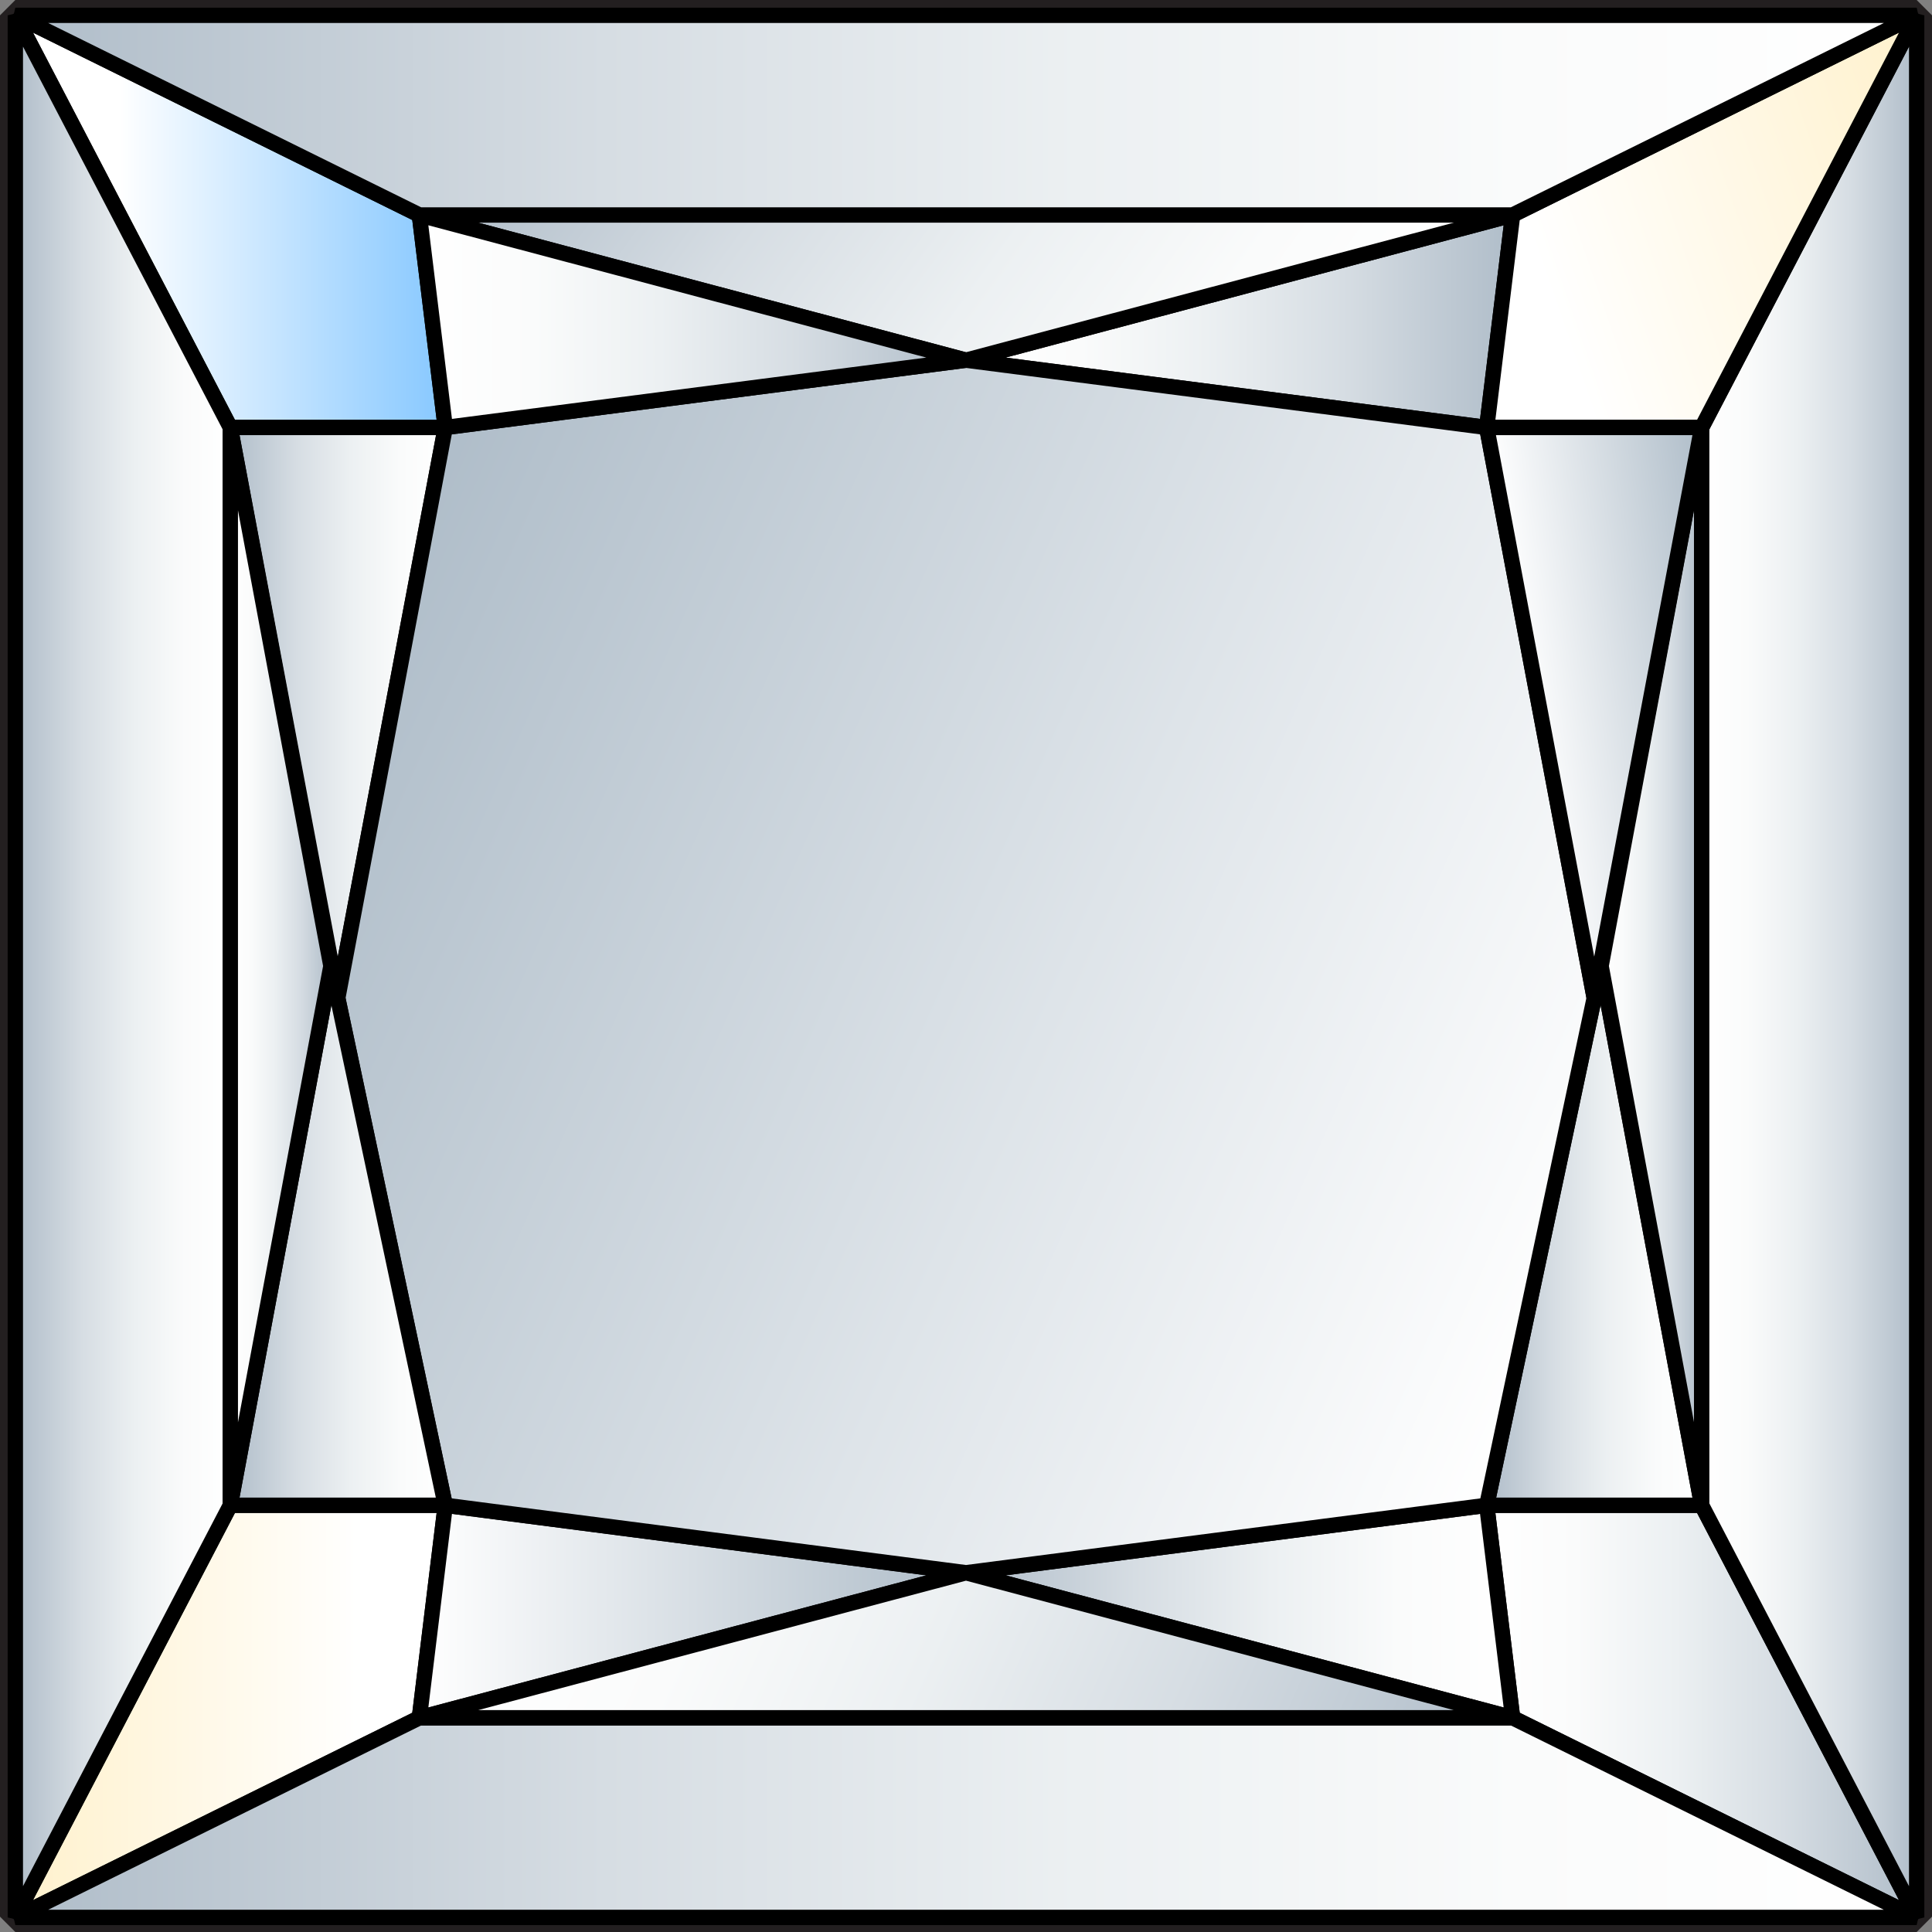 <?xml version="1.0" encoding="UTF-8"?><svg id="b" xmlns="http://www.w3.org/2000/svg" xmlns:xlink="http://www.w3.org/1999/xlink" viewBox="0 0 126 126"><rect x="0" y="0" width="126" height="126" fill="#808080" stroke="none"/><defs><style>.y{fill:url(#t);}.y,.z,.aa,.ab,.ac,.ad,.ae,.af,.ag,.ah,.ai,.aj,.ak,.al,.am,.an,.ao,.ap,.aq,.ar,.as{stroke:#000;}.y,.z,.aa,.ab,.ac,.ad,.ae,.af,.ag,.ah,.ai,.aj,.ak,.al,.am,.an,.ao,.ap,.aq,.ar,.as,.at{stroke-linejoin:bevel;}.z{fill:url(#u);}.aa{fill:url(#q);}.ab{fill:url(#i);}.ac{fill:url(#p);}.ad{fill:url(#r);}.ae{fill:url(#o);}.af{fill:url(#h);}.ag{fill:url(#g);}.ah{fill:url(#m);}.ai{fill:url(#j);}.aj{fill:url(#k);}.ak{fill:url(#n);}.al{fill:url(#l);}.am{fill:url(#f);}.an{fill:url(#d);}.ao{fill:url(#w);}.ap{fill:url(#x);}.aq{fill:url(#v);}.ar{fill:url(#e);}.as{fill:url(#s);}.at{fill:none;stroke:#231f20;stroke-width:2px;}</style><linearGradient id="d" x1="1" y1="14.44" x2="29.04" y2="14.44" gradientUnits="userSpaceOnUse"><stop offset=".24" stop-color="#fff"/><stop offset="1" stop-color="#87c8ff"/></linearGradient><linearGradient id="e" x1="63" y1="20.95" x2="98.65" y2="20.95" gradientUnits="userSpaceOnUse"><stop offset="0" stop-color="#fff"/><stop offset=".21" stop-color="#fafbfb"/><stop offset=".44" stop-color="#ecf0f2"/><stop offset=".69" stop-color="#d6dde3"/><stop offset=".94" stop-color="#b7c3ce"/><stop offset="1" stop-color="#afbdc9"/></linearGradient><linearGradient id="f" x1="1" y1="111.61" x2="29.04" y2="111.61" gradientUnits="userSpaceOnUse"><stop offset="0" stop-color="#fff1cc"/><stop offset=".81" stop-color="#fff"/></linearGradient><linearGradient id="g" x1="27.35" y1="105.1" x2="63" y2="105.1" gradientUnits="userSpaceOnUse"><stop offset="0" stop-color="#fff"/><stop offset="1" stop-color="#afbdc9"/></linearGradient><linearGradient id="h" x1="96.96" y1="111.61" x2="125" y2="111.61" xlink:href="#e"/><linearGradient id="i" x1="63" y1="105.1" x2="98.65" y2="105.1" gradientUnits="userSpaceOnUse"><stop offset="0" stop-color="#afbdc9"/><stop offset=".06" stop-color="#b7c3ce"/><stop offset=".31" stop-color="#d6dde3"/><stop offset=".56" stop-color="#ecf0f2"/><stop offset=".79" stop-color="#fafbfb"/><stop offset="1" stop-color="#fff"/></linearGradient><linearGradient id="j" x1="1" y1="63.03" x2="15.02" y2="63.03" xlink:href="#i"/><linearGradient id="k" x1="96.96" y1="80.59" x2="110.98" y2="80.59" xlink:href="#i"/><linearGradient id="l" x1="104.42" y1="63.03" x2="110.98" y2="63.03" xlink:href="#e"/><linearGradient id="m" x1="15.02" y1="46.48" x2="29.04" y2="46.48" xlink:href="#i"/><linearGradient id="n" x1="39.66" y1="-2.93" x2="86.34" y2="30.98" xlink:href="#i"/><linearGradient id="o" x1="1" y1="118.54" x2="125" y2="118.54" xlink:href="#i"/><linearGradient id="p" x1="33.24" y1="98.78" x2="92.76" y2="125.28" xlink:href="#e"/><linearGradient id="q" x1="21.59" y1="44.59" x2="104.41" y2="81.46" gradientUnits="userSpaceOnUse"><stop offset="0" stop-color="#afbdc9"/><stop offset=".57" stop-color="#dee4e9"/><stop offset="1" stop-color="#fff"/></linearGradient><linearGradient id="r" x1="15.02" y1="80.59" x2="29.04" y2="80.59" xlink:href="#i"/><linearGradient id="s" x1="27.35" y1="20.95" x2="63" y2="20.95" xlink:href="#e"/><linearGradient id="t" x1="110.98" y1="63.03" x2="125" y2="63.03" xlink:href="#e"/><linearGradient id="u" x1="95.06" y1="22.34" x2="128.39" y2="10.86" gradientUnits="userSpaceOnUse"><stop offset=".19" stop-color="#fff"/><stop offset="1" stop-color="#fff1cc"/></linearGradient><linearGradient id="v" x1="15.02" y1="63.03" x2="21.58" y2="63.03" xlink:href="#e"/><linearGradient id="w" x1="99.6" y1="46.61" x2="113.34" y2="44.67" xlink:href="#g"/><linearGradient id="x" x1="1" y1="7.51" x2="125" y2="7.51" xlink:href="#i"/></defs><g id="c"><rect class="at" x="1" y="1" width="124" height="124"/><polygon class="an" points="1 1 27.35 14.02 29.04 27.88 15.02 27.88 1 1"/><polygon class="ar" points="63 23.49 96.96 27.88 98.65 14.02 63 23.49"/><polygon class="am" points="1 125.05 27.35 112.03 29.04 98.17 15.02 98.17 1 125.05"/><polygon class="ag" points="63 102.57 29.04 98.17 27.35 112.03 63 102.57"/><polygon class="af" points="125 125.05 98.65 112.03 96.96 98.17 110.98 98.17 125 125.05"/><polygon class="ab" points="63 102.57 96.96 98.17 98.65 112.03 63 102.57"/><polygon class="ai" points="15.02 27.88 15.02 98.17 1 125.05 1 1 15.02 27.88"/><polygon class="aj" points="110.98 98.17 104.42 63 96.96 98.17 110.98 98.17"/><polygon class="al" points="110.98 98.17 104.42 63 110.98 27.88 110.98 98.17"/><polygon class="ah" points="15.02 27.88 22.03 65.09 29.04 27.88 15.02 27.88"/><polygon class="ak" points="27.35 14.02 98.65 14.02 63 23.49 27.35 14.02"/><polygon class="ae" points="1 125.05 27.35 112.03 98.65 112.03 125 125.05 1 125.05"/><polygon class="ac" points="63 102.57 98.65 112.03 27.35 112.03 63 102.57"/><polygon class="aa" points="29.04 27.88 22.03 65.09 29.04 98.17 63 102.57 96.96 98.17 103.97 65.09 96.96 27.88 63 23.49 29.04 27.88"/><polygon class="ad" points="15.02 98.17 21.58 63 29.04 98.17 15.02 98.17"/><polygon class="as" points="63 23.49 29.04 27.88 27.35 14.02 63 23.49"/><polygon class="y" points="110.98 27.88 110.98 98.17 125 125.05 125 1 110.98 27.88"/><polygon class="z" points="125 1 98.65 14.02 96.96 27.88 110.98 27.88 125 1"/><polygon class="aq" points="15.02 98.17 21.58 63 15.02 27.88 15.02 98.17"/><polygon class="ao" points="110.98 27.88 103.97 65.09 96.96 27.88 110.98 27.88"/><polygon class="ap" points="125 1 98.65 14.02 27.35 14.02 1 1 125 1"/></g></svg>